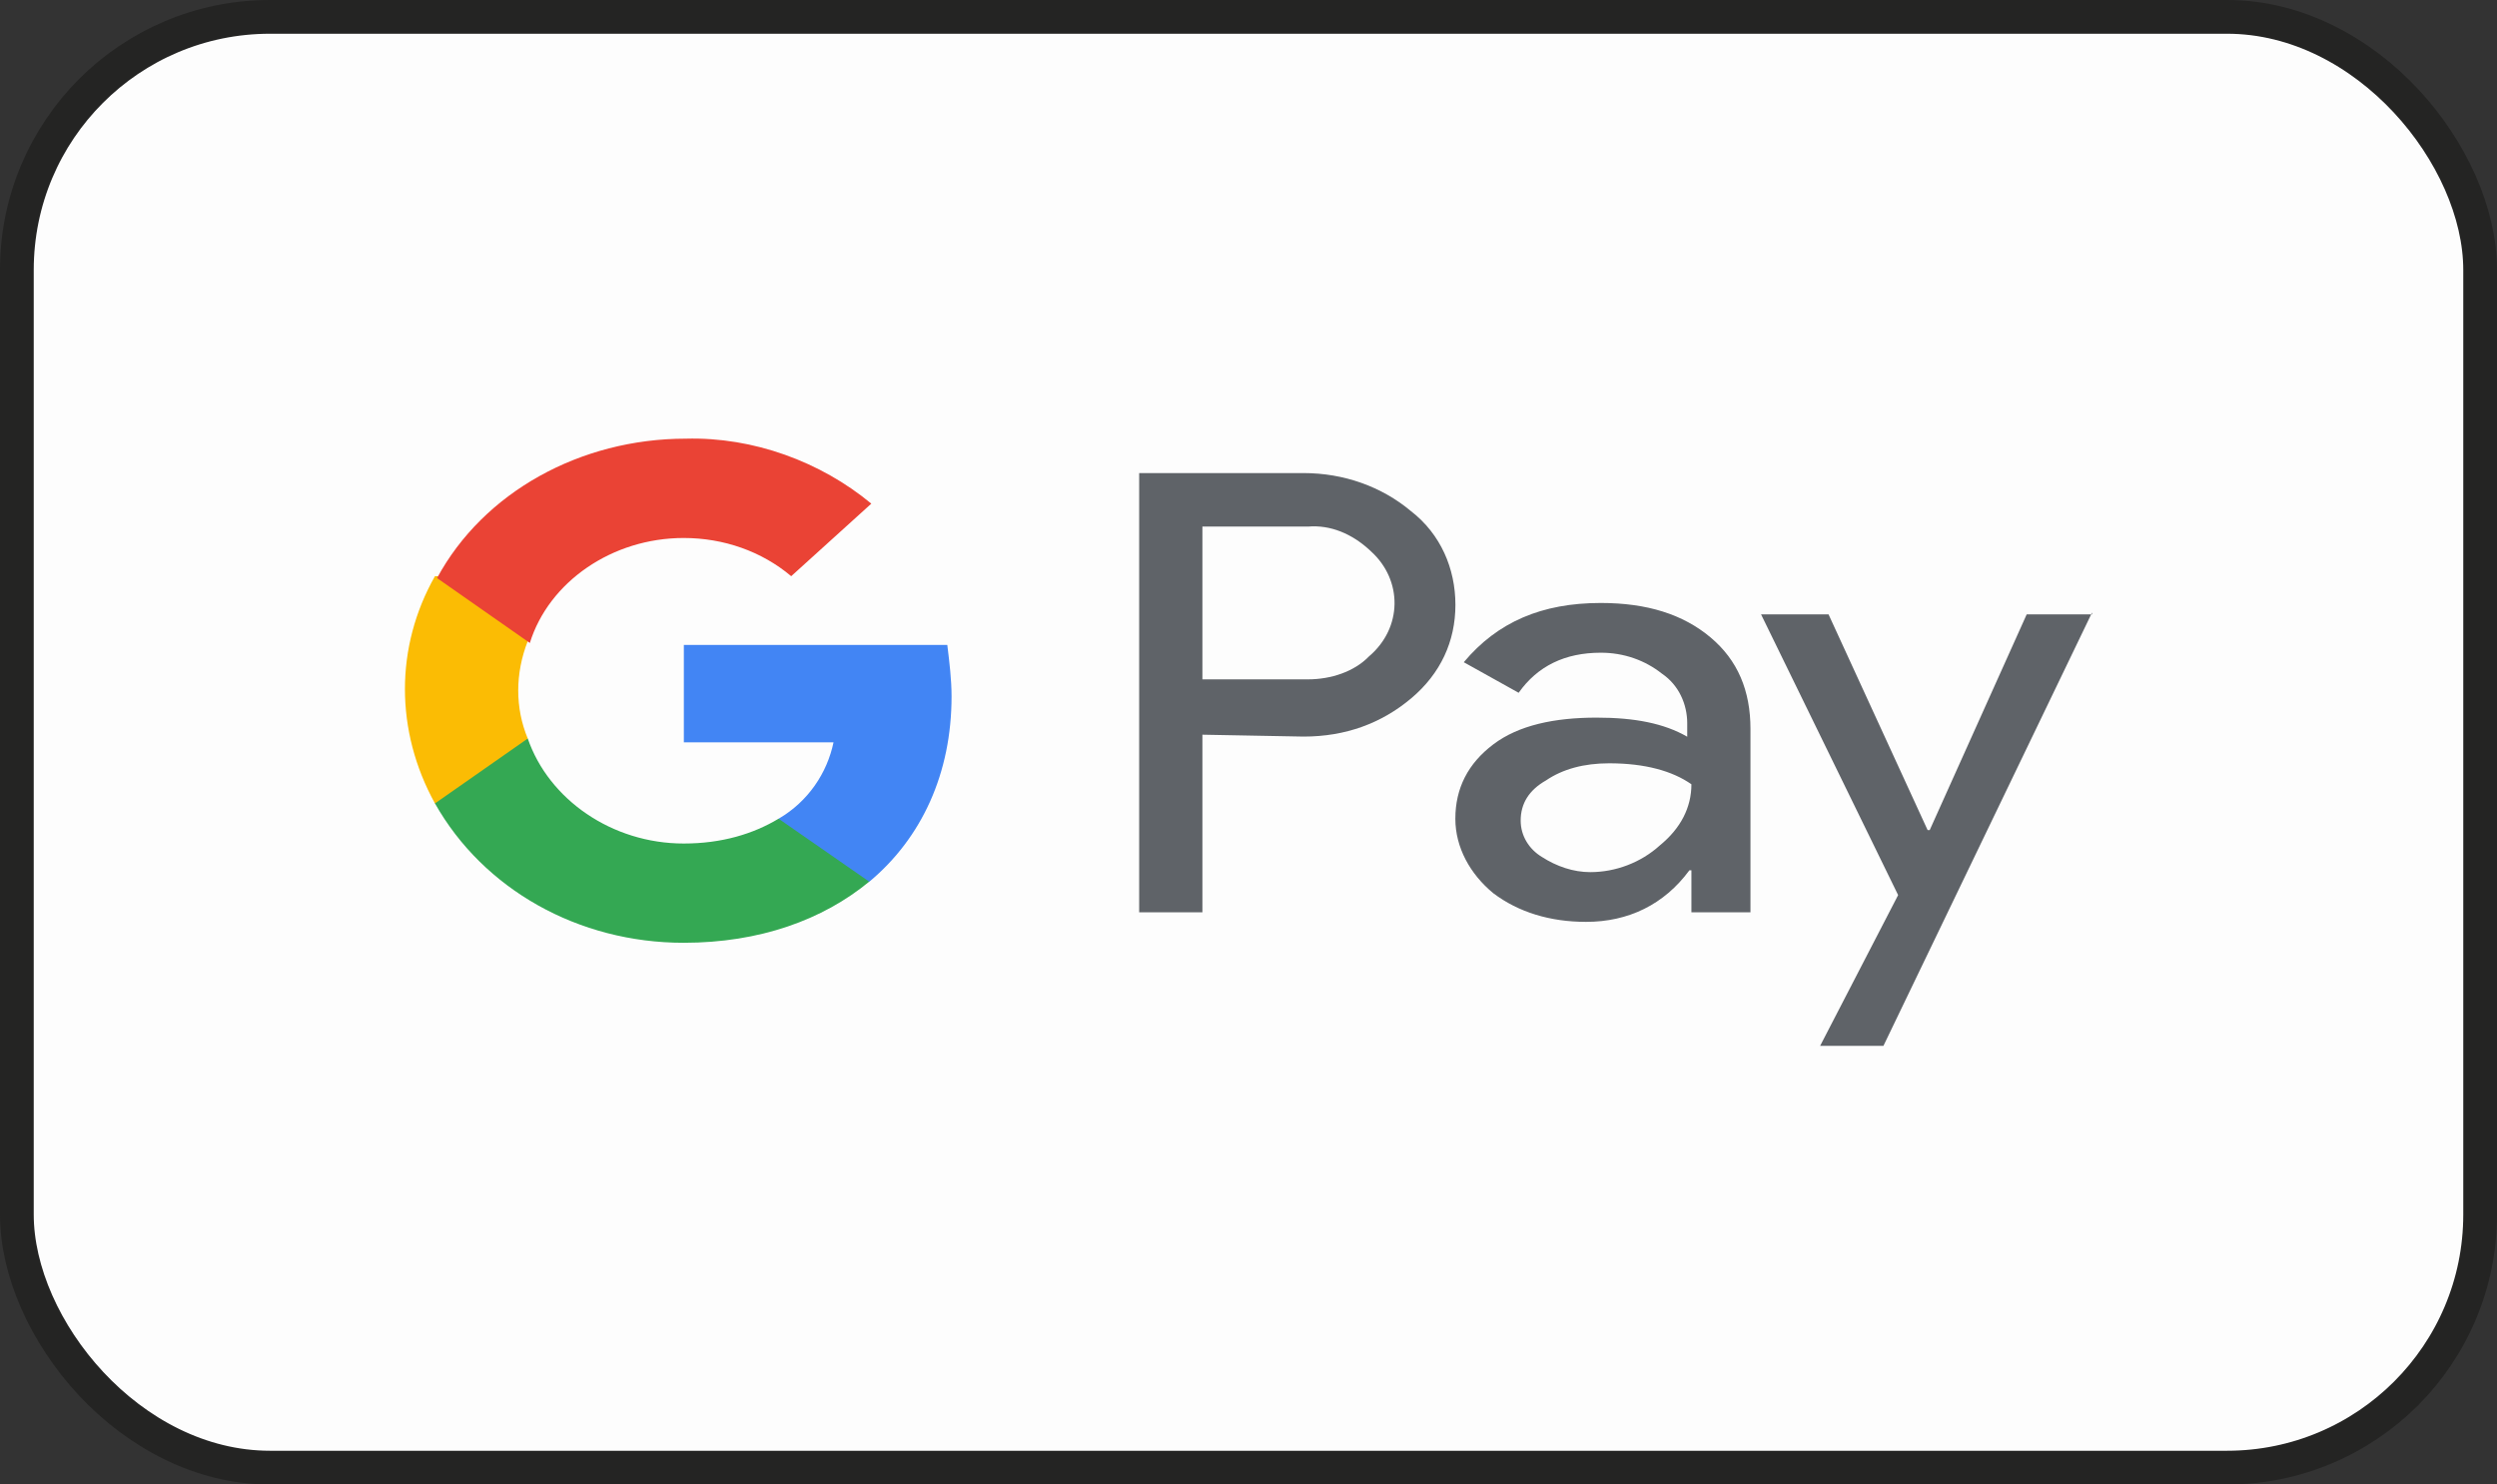 <svg width="37" height="22" viewBox="0 0 37 22" fill="none" xmlns="http://www.w3.org/2000/svg">
<rect x="0" y="0" width="37" height="22" fill="#333333" stroke="none"/>
<rect x="0.25" y="0.25" width="36.5" height="21.5" rx="3.75" fill="#FDFDFD"/>
<path d="M17.817 10.888V13.52H16.88V7.011H19.316C19.91 7.011 20.472 7.209 20.91 7.577C21.347 7.916 21.566 8.426 21.566 8.964C21.566 9.502 21.348 9.982 20.91 10.35C20.472 10.718 19.941 10.916 19.316 10.916L17.817 10.888ZM17.817 7.804V10.068H19.379C19.723 10.068 20.066 9.954 20.285 9.728C20.785 9.304 20.785 8.597 20.316 8.172L20.285 8.143C20.035 7.917 19.723 7.775 19.379 7.804H17.817V7.804Z" fill="#5F6368"/>
<path d="M23.72 8.936C24.408 8.936 24.939 9.105 25.345 9.445C25.751 9.785 25.938 10.237 25.938 10.803V13.52H25.063V12.898H25.033C24.658 13.407 24.127 13.662 23.502 13.662C22.971 13.662 22.502 13.52 22.128 13.238C21.784 12.955 21.565 12.559 21.565 12.134C21.565 11.681 21.753 11.314 22.128 11.031C22.502 10.748 23.033 10.635 23.658 10.635C24.221 10.635 24.658 10.72 25.001 10.918V10.72C25.001 10.437 24.877 10.154 24.627 9.984C24.377 9.786 24.064 9.673 23.721 9.673C23.19 9.673 22.784 9.87 22.503 10.267L21.69 9.814C22.189 9.218 22.846 8.936 23.72 8.936ZM22.533 12.161C22.533 12.388 22.658 12.585 22.846 12.699C23.064 12.84 23.314 12.925 23.564 12.925C23.939 12.925 24.314 12.784 24.595 12.529C24.907 12.274 25.063 11.964 25.063 11.623C24.782 11.426 24.375 11.312 23.845 11.312C23.47 11.312 23.157 11.397 22.908 11.566C22.658 11.708 22.533 11.907 22.533 12.161Z" fill="#5F6368"/>
<path d="M31 9.077L27.908 15.5H26.97L28.126 13.265L26.095 9.105H27.095L28.563 12.302H28.594L30.031 9.105H31V9.077Z" fill="#5F6368"/>
<path d="M14.1 10.322C14.1 10.067 14.068 9.813 14.037 9.558H10.133V11.001H12.351C12.257 11.454 11.976 11.878 11.538 12.133V13.067H12.881C13.662 12.416 14.1 11.454 14.1 10.322Z" fill="#4285F4"/>
<path d="M10.13 13.972C11.255 13.972 12.192 13.633 12.88 13.066L11.537 12.133C11.162 12.359 10.693 12.501 10.132 12.501C9.069 12.501 8.132 11.85 7.82 10.944H6.445V11.906C7.163 13.18 8.569 13.972 10.13 13.972Z" fill="#34A853"/>
<path d="M7.82 10.945C7.632 10.492 7.632 9.982 7.82 9.502V8.539H6.445C5.852 9.586 5.852 10.831 6.445 11.907L7.82 10.945Z" fill="#FBBC04"/>
<path d="M10.131 7.973C10.724 7.973 11.287 8.171 11.724 8.539L12.911 7.464C12.161 6.842 11.162 6.474 10.162 6.501C8.6 6.501 7.164 7.294 6.476 8.567L7.851 9.529C8.132 8.624 9.069 7.973 10.131 7.973Z" fill="#EA4335"/>
<rect x="0.25" y="0.25" width="36.5" height="21.5" rx="3.75" stroke="#242423" stroke-width="0.5"/>
</svg>
